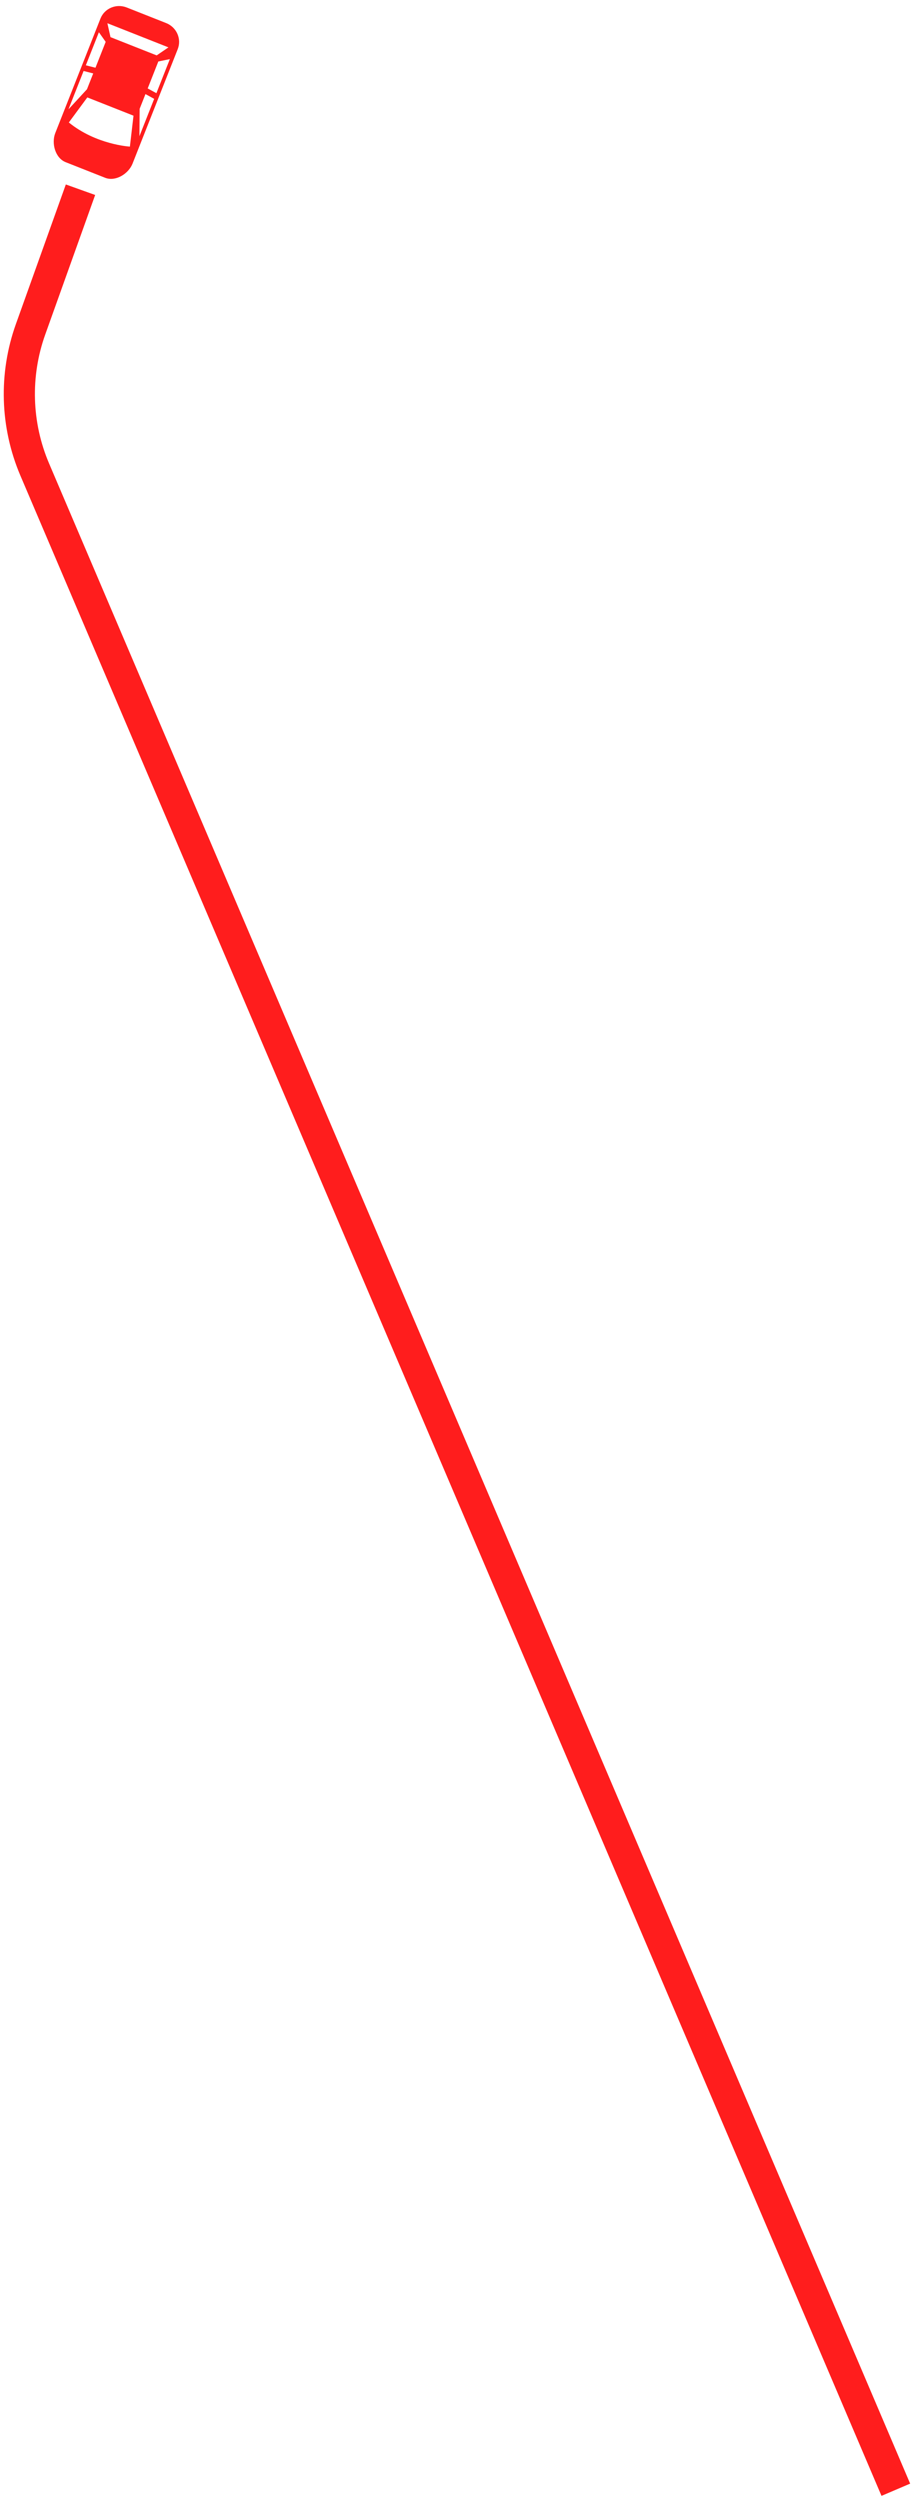 <svg width="176" height="481" viewBox="0 0 176 481" fill="none" xmlns="http://www.w3.org/2000/svg">
<path d="M172.5 479L6.69 90.338C3.032 81.763 2.746 72.124 5.888 63.347L15.5 36.5" stroke="#FF1D1D" stroke-width="6"/>
<path fill-rule="evenodd" clip-rule="evenodd" d="M12.644 31.202L20.237 34.201C22.25 34.996 24.747 33.446 25.526 31.474L34.226 9.449C35.004 7.477 34.005 5.233 31.992 4.438L24.399 1.439C22.387 0.645 20.123 1.599 19.344 3.571L10.645 25.596C9.867 27.569 10.632 30.407 12.644 31.202ZM13.184 21.036L16.1 13.655L17.95 14.128L16.749 17.17L13.184 21.036ZM16.815 18.743C16.815 18.743 14.886 21.354 13.255 23.563C18.484 27.819 24.918 28.201 25.012 28.207L25.013 28.207L25.706 22.255L16.815 18.743ZM26.888 20.944L28.011 18.101L29.686 19.018L26.848 26.203L26.888 20.944ZM30.117 17.928L32.706 11.373L30.488 11.828L28.44 17.015L30.117 17.928ZM32.436 9.113L30.17 10.658L21.278 7.146L20.679 4.469L32.436 9.113ZM18.382 13.034L20.35 8.053L19.043 6.204L16.531 12.563L18.382 13.034Z" fill="#FF1D1D"/>
</svg>
